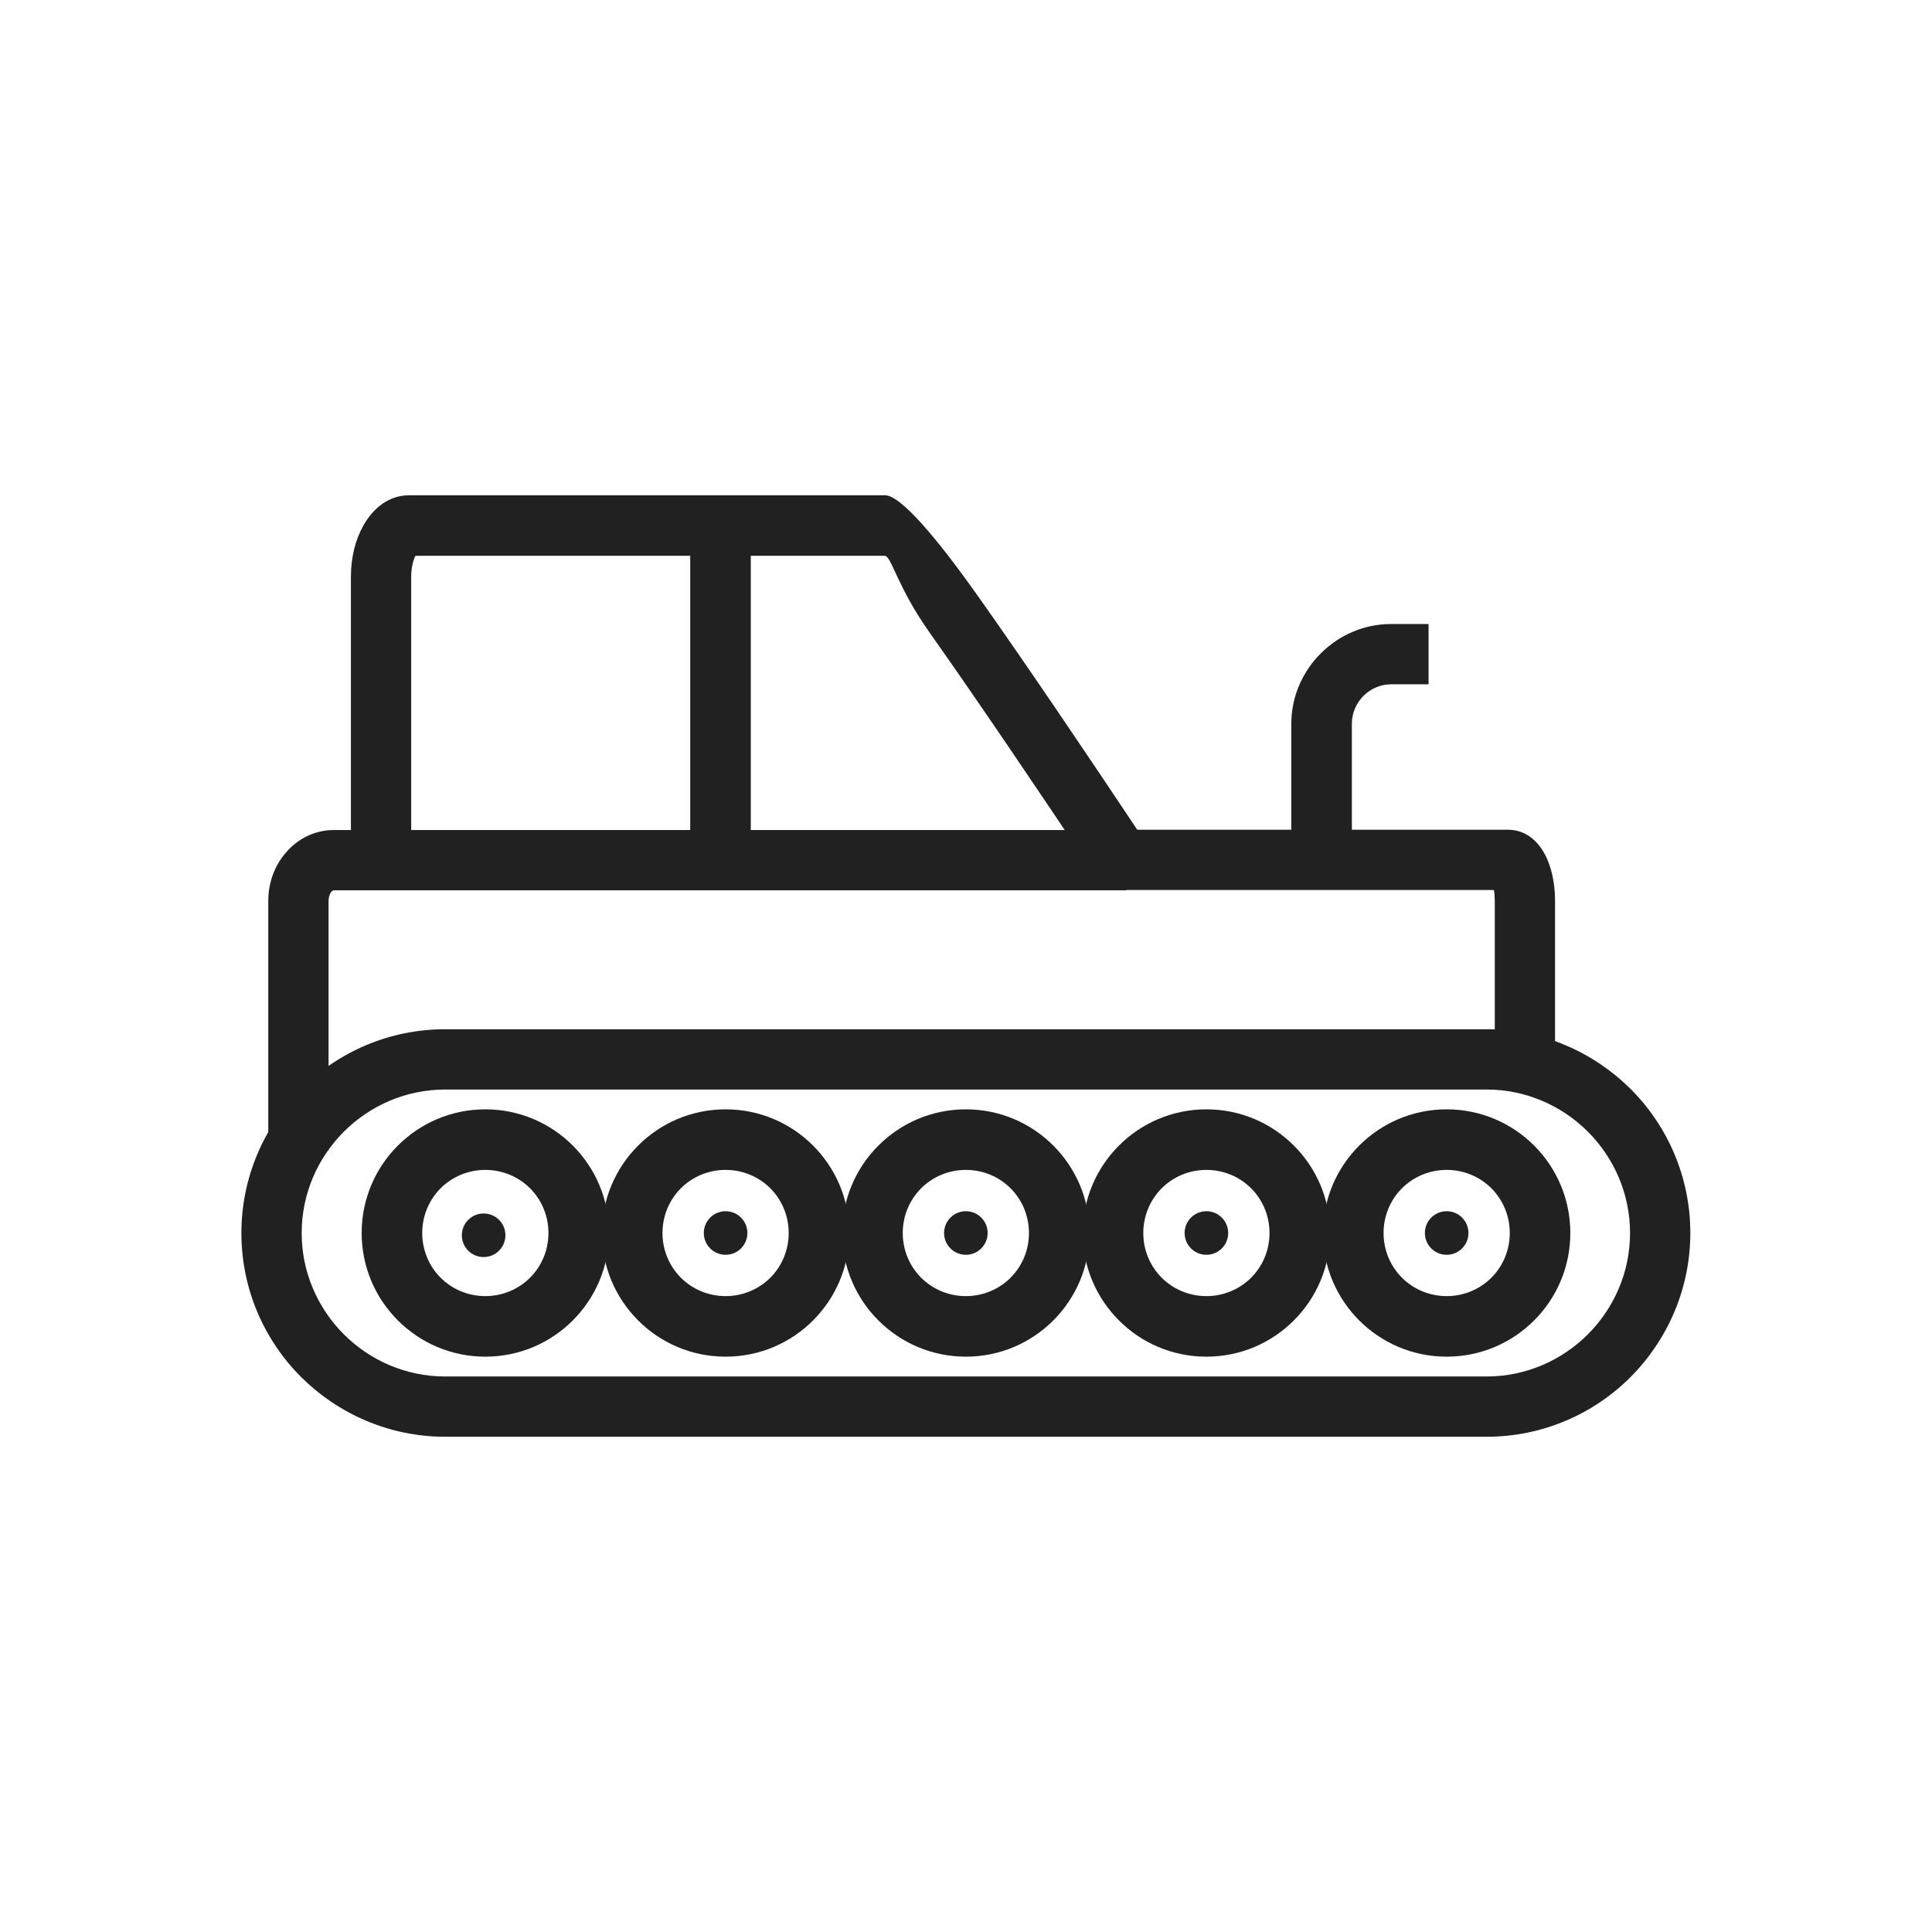<?xml version="1.0" encoding="UTF-8"?>
<!DOCTYPE svg PUBLIC "-//W3C//DTD SVG 1.1//EN" "http://www.w3.org/Graphics/SVG/1.1/DTD/svg11.dtd">
<!-- Creator: CorelDRAW -->
<svg xmlns="http://www.w3.org/2000/svg" xml:space="preserve" width="6.827in" height="6.827in" style="shape-rendering:geometricPrecision; text-rendering:geometricPrecision; image-rendering:optimizeQuality; fill-rule:evenodd; clip-rule:evenodd"
viewBox="0 0 6.827 6.827"
 xmlns:xlink="http://www.w3.org/1999/xlink">
 <defs>
  <style type="text/css">
   <![CDATA[
    .fil2 {fill:none}
    .fil1 {fill:#212121}
    .fil0 {fill:#212121;fill-rule:nonzero}
   ]]>
  </style>
 </defs>
 <g id="Layer_x0020_1">
  <g id="_678608032">
   <path id="_678609832" class="fil0" d="M3.979 3.146l-2.8 0c-0.002,0 -0.005,0.002 -0.008,0.005 -0.006,0.007 -0.01,0.019 -0.01,0.032l0 0.882 -0.213 0 0 -0.882c0,-0.066 0.024,-0.127 0.063,-0.171 0.042,-0.049 0.102,-0.079 0.169,-0.079l2.8 0 0 0.213z"/>
   <path id="_678609688" class="fil0" d="M3.862 3.082c-0.194,-0.291 -0.414,-0.616 -0.578,-0.848 -0.114,-0.161 -0.134,-0.27 -0.158,-0.27l-1.658 0c-0.009,0.018 -0.015,0.044 -0.015,0.074l0 1.094 -0.213 0 0 -1.094c0,-0.068 0.016,-0.131 0.043,-0.179 0.037,-0.067 0.094,-0.109 0.164,-0.109l1.68 0c0.055,0 0.18,0.146 0.332,0.361 0.165,0.233 0.386,0.56 0.581,0.853l-0.178 0.118z"/>
   <polygon id="_678609664" class="fil0" points="2.653,1.856 2.653,3.039 2.439,3.039 2.439,1.856 "/>
   <path id="_678609232" class="fil0" d="M1.573 3.637l3.68 0c0.198,0 0.378,0.081 0.509,0.211 0.13,0.13 0.211,0.31 0.211,0.509 0,0.198 -0.081,0.378 -0.211,0.509 -0.13,0.13 -0.31,0.211 -0.509,0.211l-3.68 0c-0.198,0 -0.378,-0.081 -0.509,-0.211 -0.13,-0.13 -0.211,-0.31 -0.211,-0.509 0,-0.198 0.081,-0.378 0.211,-0.509 0.13,-0.13 0.31,-0.211 0.509,-0.211zm3.68 0.213l-3.68 0c-0.139,0 -0.266,0.057 -0.358,0.149 -0.092,0.092 -0.149,0.219 -0.149,0.358 0,0.139 0.057,0.266 0.149,0.358 0.092,0.092 0.219,0.149 0.358,0.149l3.68 0c0.139,0 0.266,-0.057 0.358,-0.149 0.092,-0.092 0.149,-0.219 0.149,-0.358 0,-0.139 -0.057,-0.266 -0.149,-0.358 -0.092,-0.092 -0.219,-0.149 -0.358,-0.149z"/>
   <path id="_678609640" class="fil0" d="M1.715 3.92c0.121,0 0.23,0.049 0.309,0.128 0.079,0.079 0.128,0.188 0.128,0.309 0,0.121 -0.049,0.23 -0.128,0.309 -0.079,0.079 -0.188,0.128 -0.309,0.128 -0.121,0 -0.23,-0.049 -0.309,-0.128 -0.079,-0.079 -0.128,-0.188 -0.128,-0.309 0,-0.121 0.049,-0.23 0.128,-0.309 0.079,-0.079 0.188,-0.128 0.309,-0.128zm0.158 0.279c-0.04,-0.04 -0.096,-0.065 -0.158,-0.065 -0.062,0 -0.118,0.025 -0.158,0.065 -0.04,0.04 -0.065,0.096 -0.065,0.158 0,0.062 0.025,0.118 0.065,0.158 0.04,0.04 0.096,0.065 0.158,0.065 0.062,0 0.118,-0.025 0.158,-0.065 0.04,-0.04 0.065,-0.096 0.065,-0.158 0,-0.062 -0.025,-0.118 -0.065,-0.158z"/>
   <path id="_678609256" class="fil0" d="M2.564 3.92c0.121,0 0.23,0.049 0.309,0.128 0.079,0.079 0.128,0.188 0.128,0.309 0,0.121 -0.049,0.23 -0.128,0.309 -0.079,0.079 -0.188,0.128 -0.309,0.128 -0.121,0 -0.23,-0.049 -0.309,-0.128 -0.079,-0.079 -0.128,-0.188 -0.128,-0.309 0,-0.121 0.049,-0.23 0.128,-0.309 0.079,-0.079 0.188,-0.128 0.309,-0.128zm0.158 0.279c-0.04,-0.04 -0.096,-0.065 -0.158,-0.065 -0.062,0 -0.118,0.025 -0.158,0.065 -0.04,0.04 -0.065,0.096 -0.065,0.158 0,0.062 0.025,0.118 0.065,0.158 0.04,0.04 0.096,0.065 0.158,0.065 0.062,0 0.118,-0.025 0.158,-0.065 0.04,-0.04 0.065,-0.096 0.065,-0.158 0,-0.062 -0.025,-0.118 -0.065,-0.158z"/>
   <path id="_678609568" class="fil0" d="M3.413 3.92c0.121,0 0.23,0.049 0.309,0.128 0.079,0.079 0.128,0.188 0.128,0.309 0,0.121 -0.049,0.23 -0.128,0.309 -0.079,0.079 -0.188,0.128 -0.309,0.128 -0.121,0 -0.23,-0.049 -0.309,-0.128 -0.079,-0.079 -0.128,-0.188 -0.128,-0.309 0,-0.121 0.049,-0.23 0.128,-0.309 0.079,-0.079 0.188,-0.128 0.309,-0.128zm0.158 0.279c-0.04,-0.04 -0.096,-0.065 -0.158,-0.065 -0.062,0 -0.118,0.025 -0.158,0.065 -0.04,0.04 -0.065,0.096 -0.065,0.158 0,0.062 0.025,0.118 0.065,0.158 0.04,0.04 0.096,0.065 0.158,0.065 0.062,0 0.118,-0.025 0.158,-0.065 0.04,-0.04 0.065,-0.096 0.065,-0.158 0,-0.062 -0.025,-0.118 -0.065,-0.158z"/>
   <path id="_678608656" class="fil0" d="M4.263 3.92c0.121,0 0.23,0.049 0.309,0.128 0.079,0.079 0.128,0.188 0.128,0.309 0,0.121 -0.049,0.23 -0.128,0.309 -0.079,0.079 -0.188,0.128 -0.309,0.128 -0.121,0 -0.23,-0.049 -0.309,-0.128 -0.079,-0.079 -0.128,-0.188 -0.128,-0.309 0,-0.121 0.049,-0.23 0.128,-0.309 0.079,-0.079 0.188,-0.128 0.309,-0.128zm0.158 0.279c-0.04,-0.04 -0.096,-0.065 -0.158,-0.065 -0.062,0 -0.118,0.025 -0.158,0.065 -0.04,0.04 -0.065,0.096 -0.065,0.158 0,0.062 0.025,0.118 0.065,0.158 0.04,0.04 0.096,0.065 0.158,0.065 0.062,0 0.118,-0.025 0.158,-0.065 0.04,-0.04 0.065,-0.096 0.065,-0.158 0,-0.062 -0.025,-0.118 -0.065,-0.158z"/>
   <path id="_678608776" class="fil0" d="M5.112 3.92c0.121,0 0.23,0.049 0.309,0.128 0.079,0.079 0.128,0.188 0.128,0.309 0,0.121 -0.049,0.23 -0.128,0.309 -0.079,0.079 -0.188,0.128 -0.309,0.128 -0.121,0 -0.23,-0.049 -0.309,-0.128 -0.079,-0.079 -0.128,-0.188 -0.128,-0.309 0,-0.121 0.049,-0.23 0.128,-0.309 0.079,-0.079 0.188,-0.128 0.309,-0.128zm0.158 0.279c-0.04,-0.04 -0.096,-0.065 -0.158,-0.065 -0.062,0 -0.118,0.025 -0.158,0.065 -0.04,0.04 -0.065,0.096 -0.065,0.158 0,0.062 0.025,0.118 0.065,0.158 0.04,0.04 0.096,0.065 0.158,0.065 0.062,0 0.118,-0.025 0.158,-0.065 0.04,-0.04 0.065,-0.096 0.065,-0.158 0,-0.062 -0.025,-0.118 -0.065,-0.158z"/>
   <circle id="_678609136" class="fil1" cx="1.709" cy="4.365" r="0.077"/>
   <circle id="_678608608" class="fil1" cx="3.413" cy="4.357" r="0.077"/>
   <circle id="_678608968" class="fil1" cx="2.564" cy="4.357" r="0.077"/>
   <circle id="_678609064" class="fil1" cx="4.263" cy="4.357" r="0.077"/>
   <circle id="_678608848" class="fil1" cx="5.112" cy="4.357" r="0.077"/>
   <path id="_678608536" class="fil0" d="M3.89 2.932l1.438 0c0.064,0 0.113,0.041 0.141,0.108 0.016,0.038 0.026,0.089 0.026,0.143l0 0.575 -0.213 0 0 -0.575c0,-0.014 -0.001,-0.027 -0.003,-0.038l-1.388 0 0 -0.213z"/>
   <path id="_678608752" class="fil0" d="M4.563 3.084l0 -0.526c0,-0.097 0.04,-0.185 0.104,-0.249 0.064,-0.064 0.152,-0.104 0.249,-0.104l0.132 0 0 0.213 -0.132 0c-0.038,0 -0.073,0.016 -0.098,0.041 -0.025,0.025 -0.041,0.06 -0.041,0.098l0 0.526 -0.213 0z"/>
  </g>
 </g>
 <rect class="fil2" width="6.827" height="6.827"/>
</svg>
